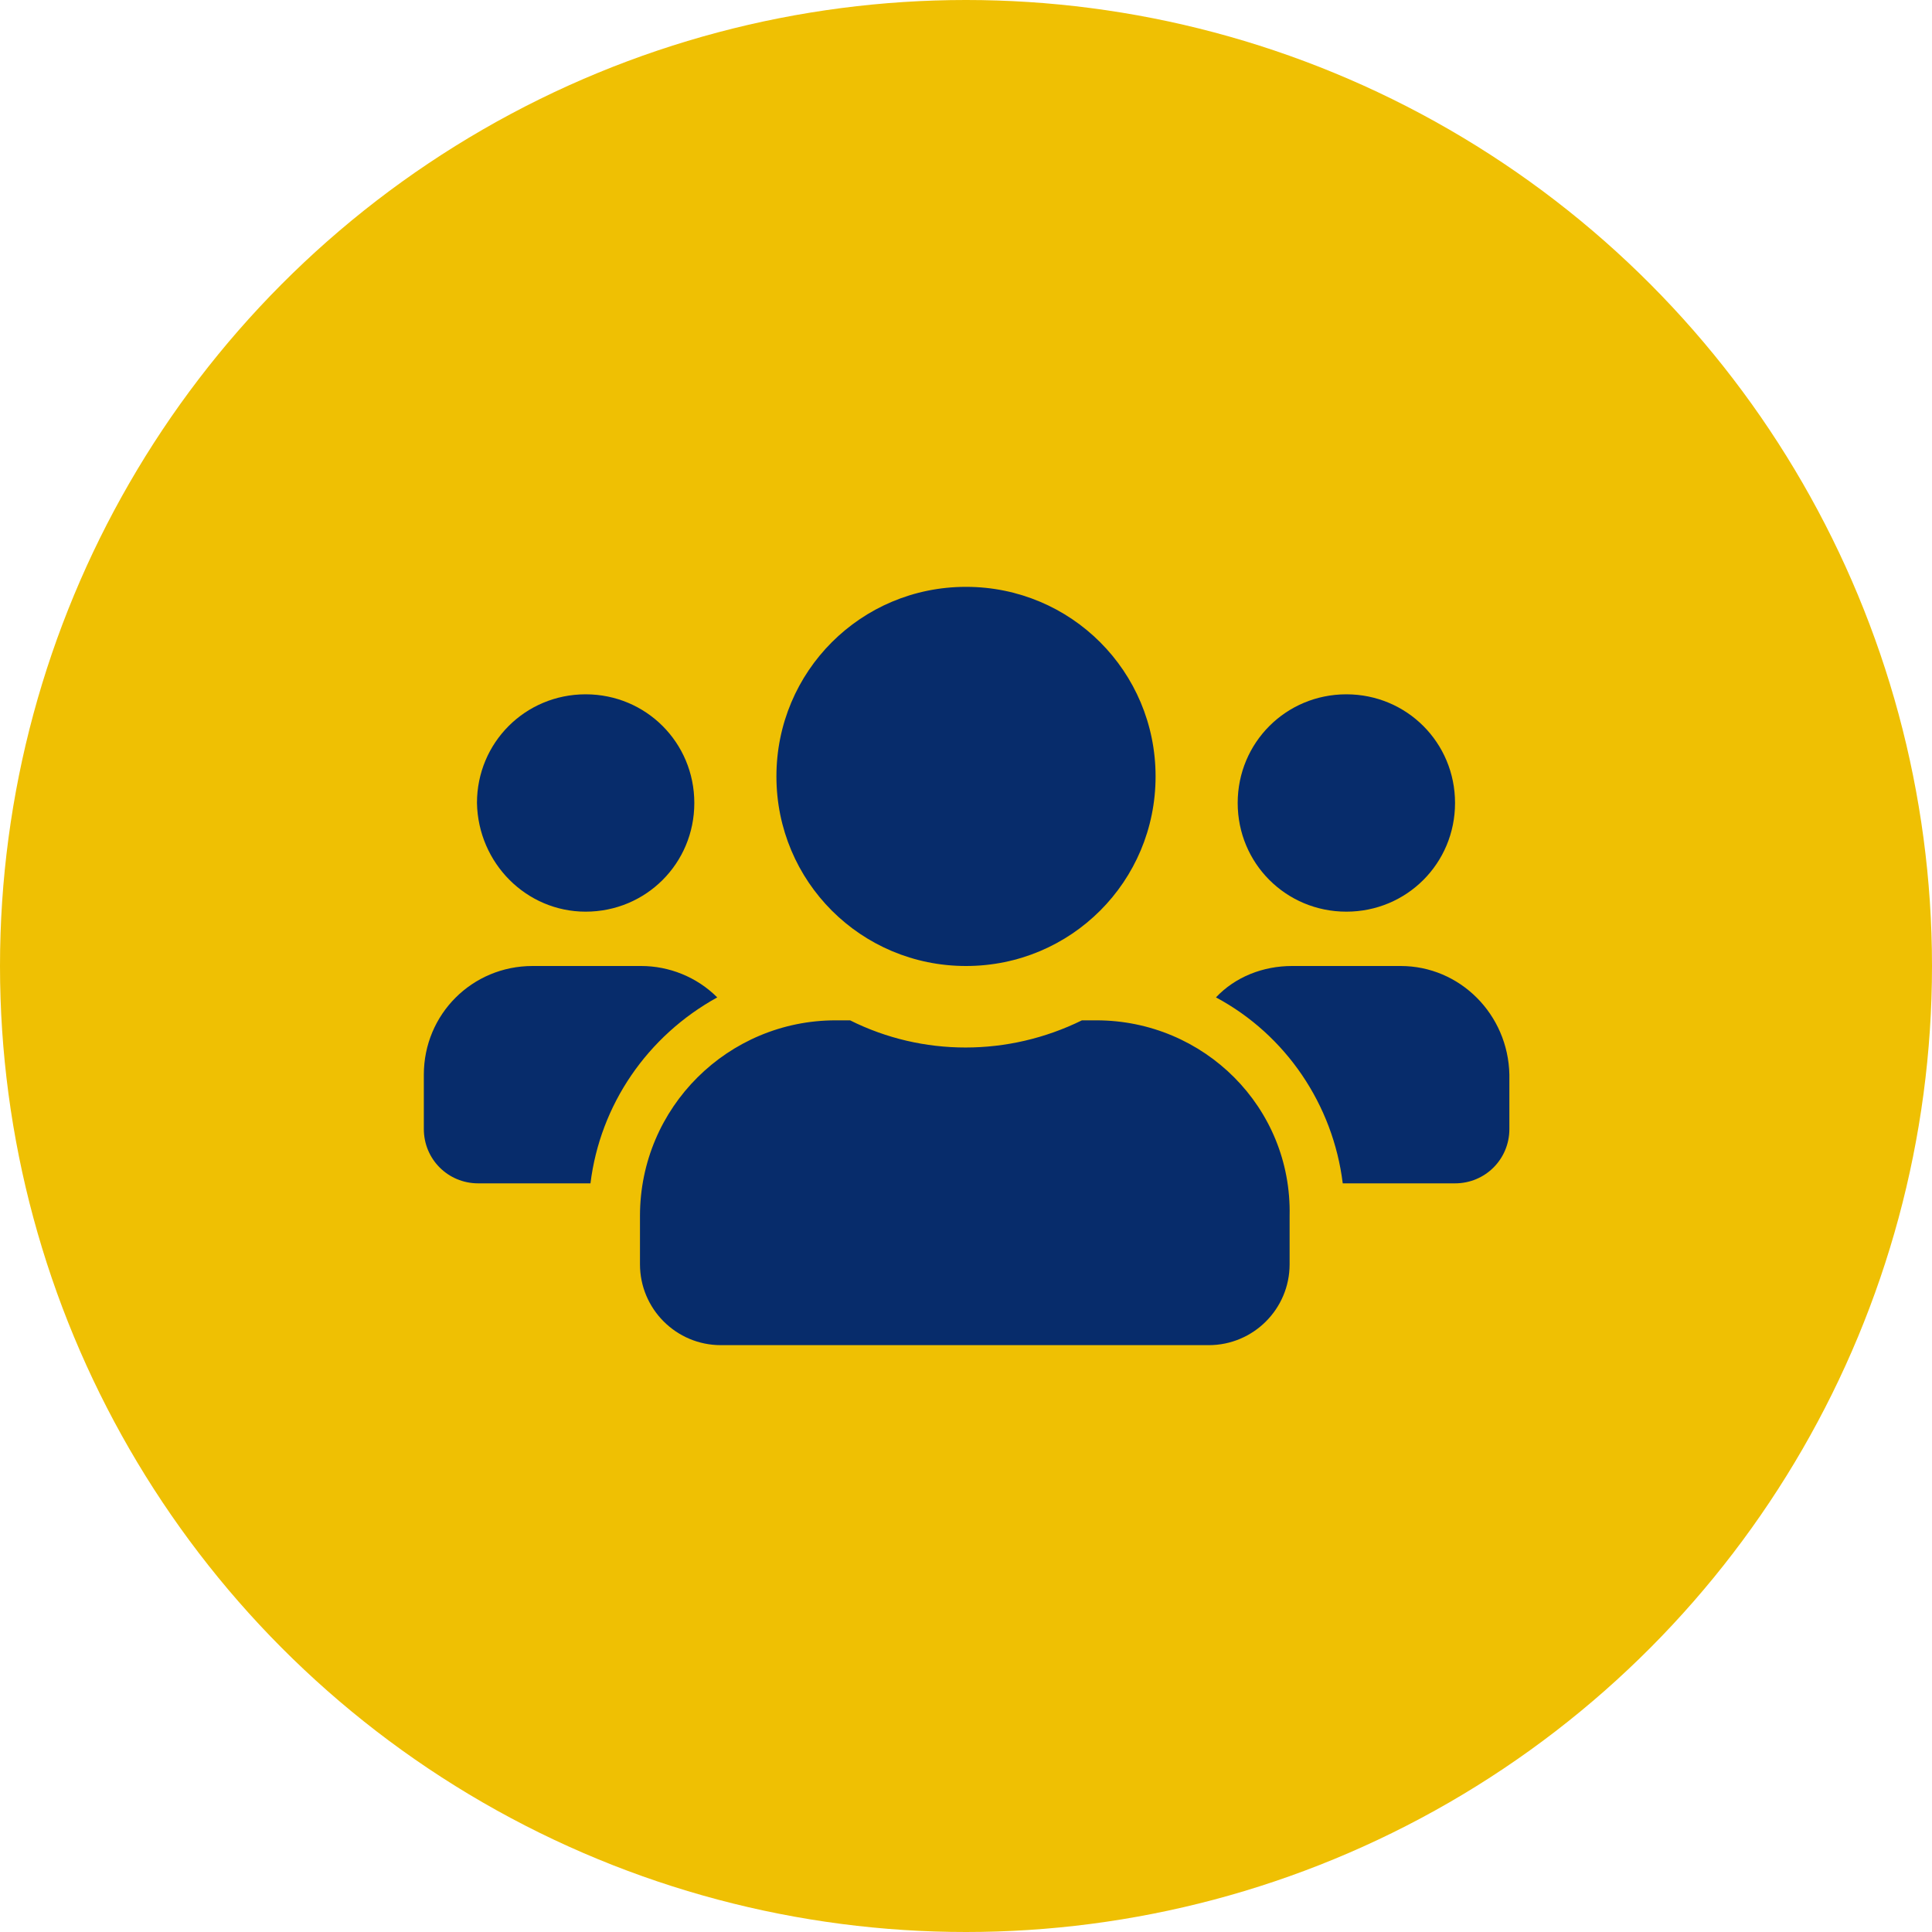 <?xml version="1.0" encoding="utf-8"?>
<!-- Generator: Adobe Illustrator 24.3.0, SVG Export Plug-In . SVG Version: 6.00 Build 0)  -->
<svg version="1.1" id="Layer_1" xmlns="http://www.w3.org/2000/svg" xmlns:xlink="http://www.w3.org/1999/xlink" x="0px" y="0px"
	 viewBox="0 0 160 160" style="enable-background:new 0 0 160 160;" xml:space="preserve">
<style type="text/css">
	.st0{fill:#EFC003;}
	.st1{fill:#072C6B;}
</style>
<g transform="translate(-1082 -622)">
	<circle class="st0" cx="1162" cy="702" r="80"/>
	<path class="st1" d="M1130.5,697.5c5,0,9-4,9-9s-4-9-9-9c-5,0-9,4-9,9l0,0C1121.6,693.5,1125.6,697.5,1130.5,697.5z M1193.5,697.5
		c5,0,9-4,9-9s-4-9-9-9c-5,0-9,4-9,9l0,0C1184.5,693.5,1188.5,697.5,1193.5,697.5z M1198,702h-9c-2.4,0-4.7,0.9-6.3,2.6
		c5.8,3.1,9.7,8.9,10.5,15.4h9.3c2.5,0,4.5-2,4.5-4.5c0,0,0,0,0,0V711C1206.9,706,1202.9,702,1198,702L1198,702z M1162,702
		c8.7,0,15.7-7,15.7-15.7s-7-15.7-15.7-15.7c-8.7,0-15.7,7-15.7,15.7C1146.3,695,1153.3,702,1162,702C1162,702,1162,702,1162,702z
		 M1172.8,706.5h-1.2c-6.1,3-13.2,3-19.2,0h-1.2c-8.9,0-16.2,7.2-16.2,16.2v4c0,3.7,3,6.7,6.7,6.7h40.4c3.7,0,6.7-3,6.7-6.7v-4
		C1189,713.7,1181.7,706.5,1172.8,706.5z M1141.4,704.6c-1.7-1.7-4-2.6-6.3-2.6h-9c-5,0-9,4-9,9v4.5c0,2.5,2,4.5,4.5,4.5
		c0,0,0,0,0,0h9.3C1131.7,713.5,1135.6,707.8,1141.4,704.6z"/>
</g>
</svg>
